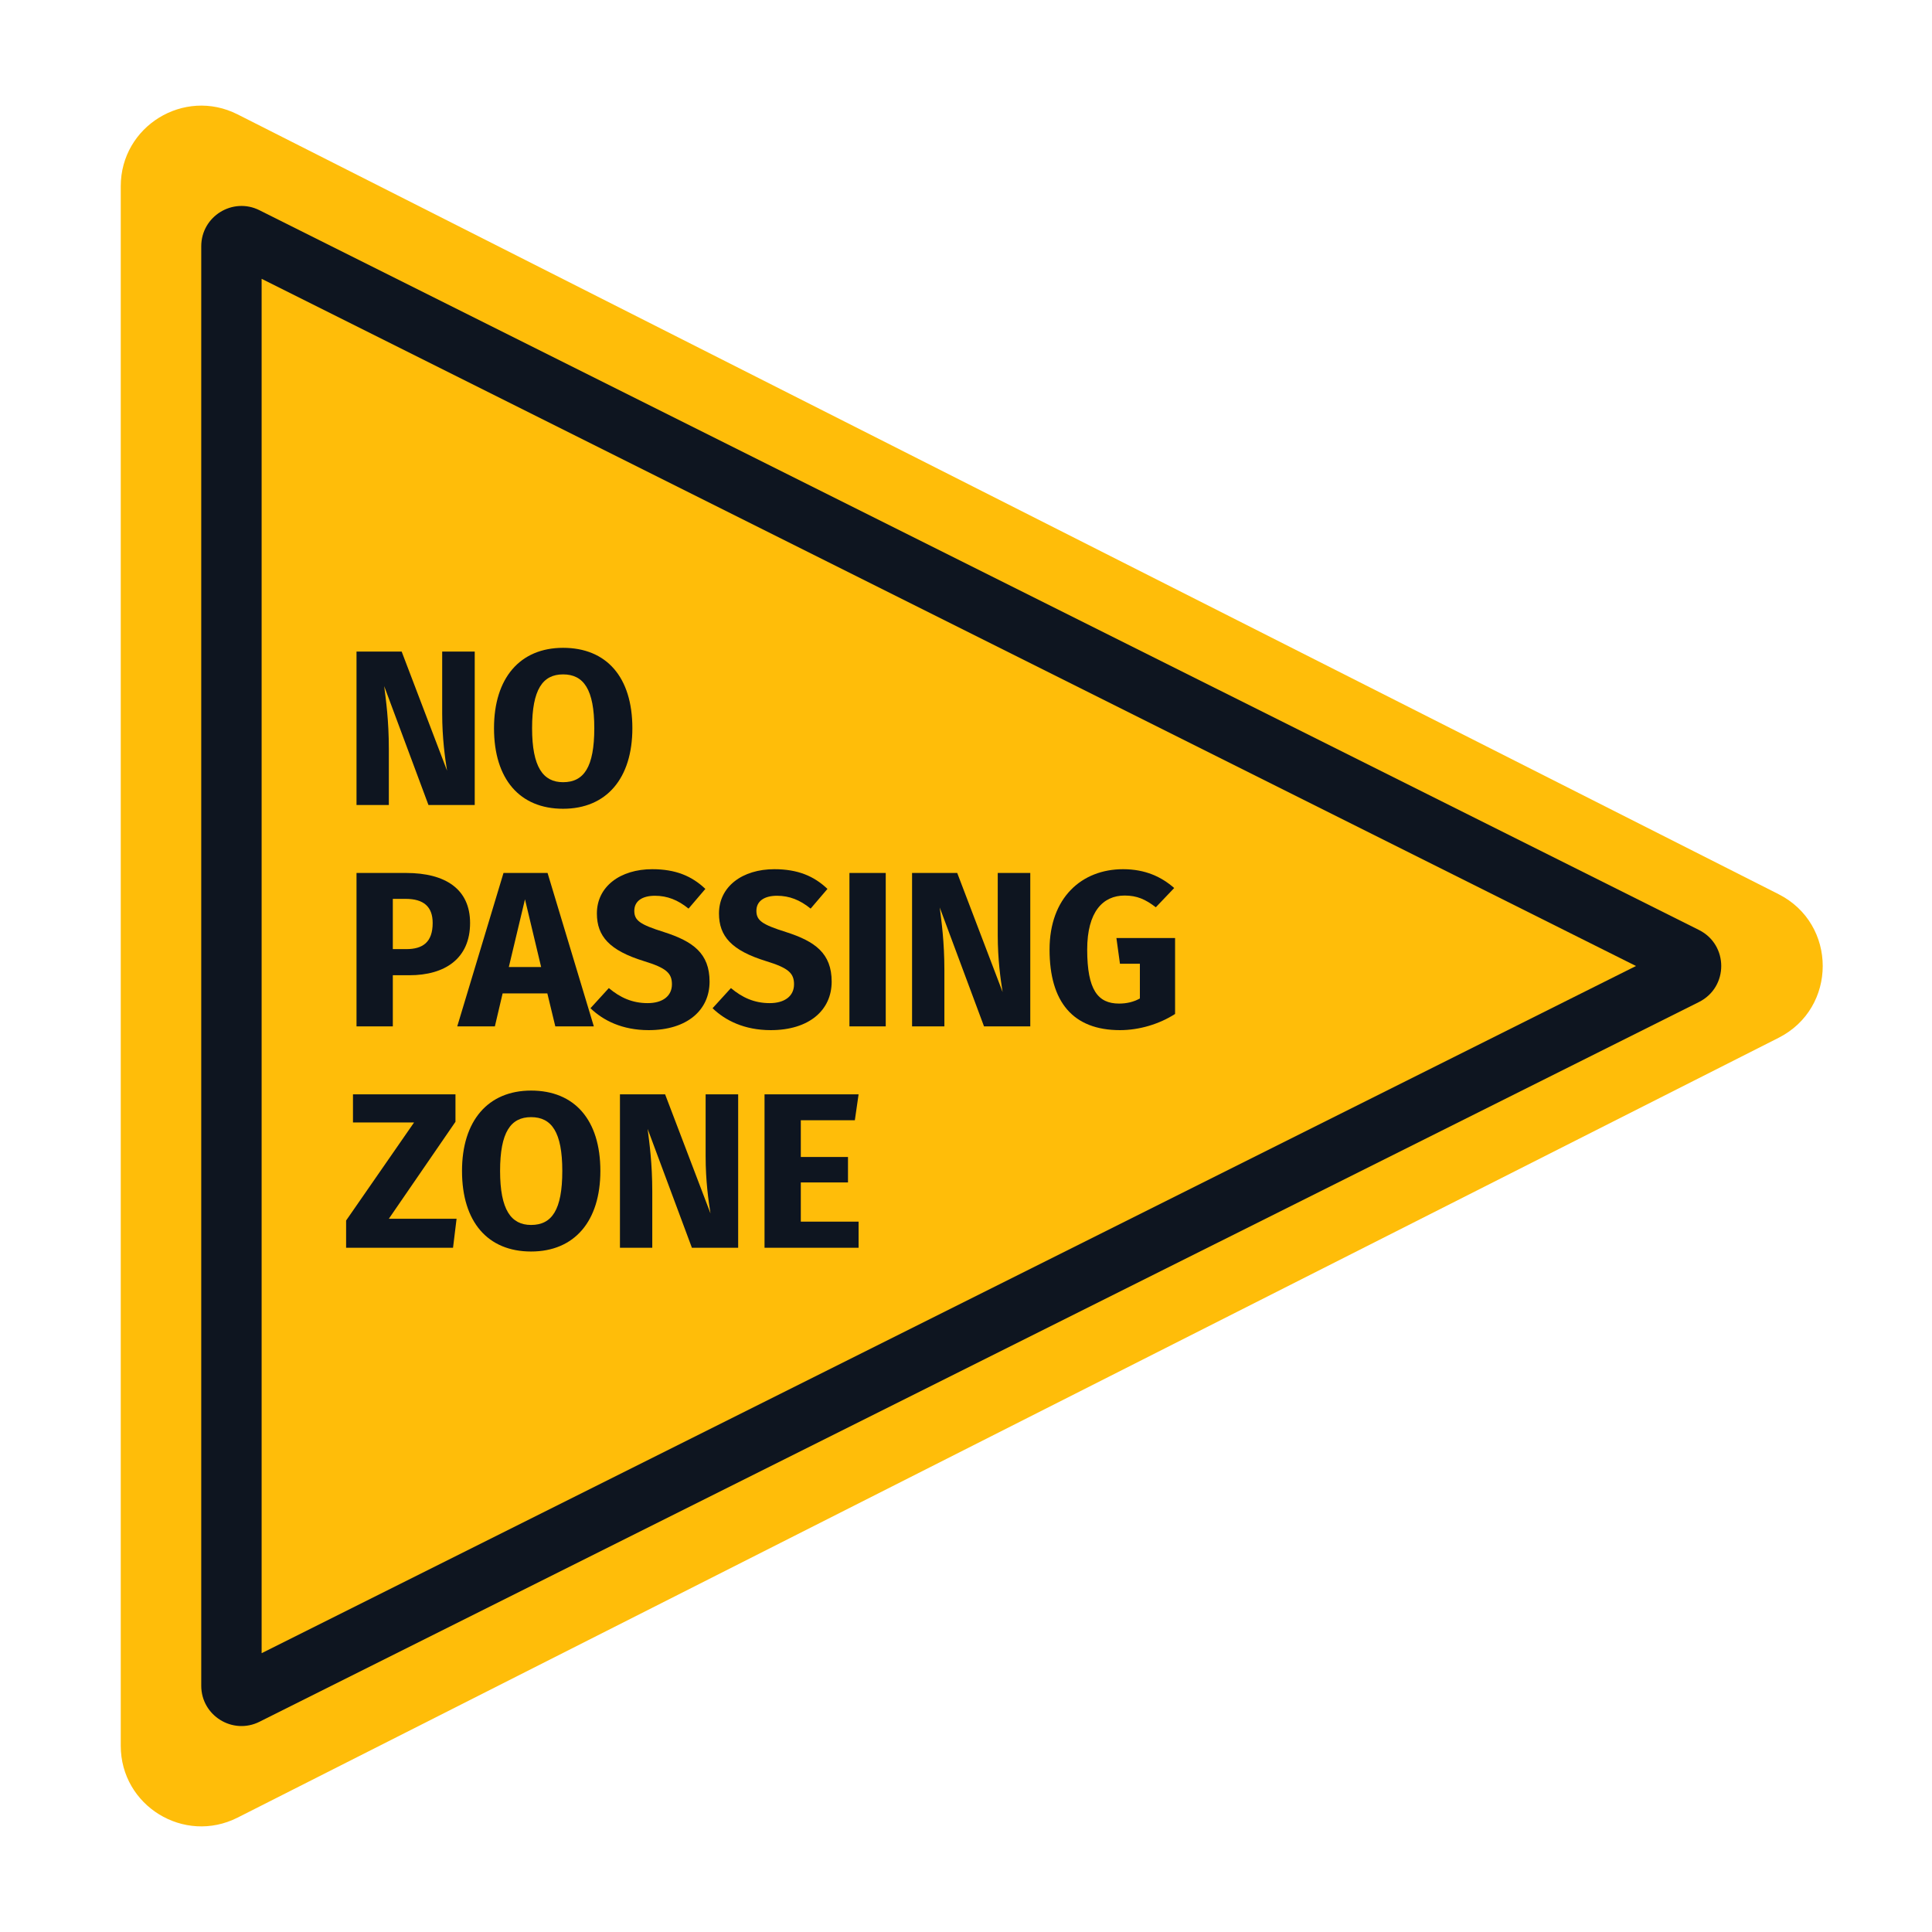 <svg width="96" height="96" viewBox="0 0 96 96" fill="none" xmlns="http://www.w3.org/2000/svg">
<path d="M11.806 5.684L88.376 44.431C91.302 45.911 91.302 50.089 88.376 51.569L11.806 90.316C9.145 91.662 6 89.728 6 86.746L6 9.254C6 6.272 9.145 4.338 11.806 5.684Z" fill="#FFBD09"/>
<path fill-rule="evenodd" clip-rule="evenodd" d="M12.894 10.447C11.565 9.782 10 10.749 10 12.236L10 83.764C10 85.251 11.565 86.218 12.894 85.553L84.422 49.789C85.896 49.052 85.896 46.948 84.422 46.211L12.894 10.447ZM13 82.146L81.292 48L13 13.854L13 82.146Z" fill="#0E1520"/>
<path d="M23.589 32.377H21.972V35.457C21.972 36.678 22.115 37.679 22.214 38.295L19.959 32.377H17.715V40H19.321V37.206C19.321 35.798 19.178 34.786 19.09 34.093L21.29 40H23.589V32.377Z" fill="#0E1520"/>
<path d="M27.979 32.19C25.834 32.19 24.547 33.697 24.547 36.183C24.547 38.724 25.834 40.187 27.979 40.187C30.135 40.187 31.422 38.68 31.422 36.183C31.422 33.642 30.135 32.19 27.979 32.19ZM27.979 33.51C29.002 33.51 29.53 34.258 29.53 36.183C29.53 38.119 29.013 38.867 27.979 38.867C26.989 38.867 26.439 38.119 26.439 36.183C26.439 34.258 26.967 33.51 27.979 33.51Z" fill="#0E1520"/>
<path d="M20.179 43.377H17.715V51H19.519V48.459H20.344C22.104 48.459 23.358 47.634 23.358 45.863C23.358 44.191 22.148 43.377 20.179 43.377ZM20.19 47.161H19.519V44.664H20.157C21.048 44.664 21.499 45.049 21.499 45.863C21.499 46.82 21.004 47.161 20.19 47.161Z" fill="#0E1520"/>
<path d="M27.593 51H29.507L27.208 43.377H25.019L22.72 51H24.59L24.975 49.361H27.197L27.593 51ZM25.283 48.052L26.086 44.686L26.889 48.052H25.283Z" fill="#0E1520"/>
<path d="M32.409 43.19C30.825 43.19 29.659 44.048 29.659 45.39C29.659 46.523 30.286 47.227 31.991 47.755C33.102 48.096 33.388 48.349 33.388 48.91C33.388 49.493 32.926 49.845 32.178 49.845C31.419 49.845 30.814 49.57 30.253 49.097L29.34 50.098C29.967 50.703 30.913 51.187 32.233 51.187C34.136 51.187 35.258 50.197 35.258 48.778C35.258 47.37 34.433 46.776 32.992 46.314C31.804 45.94 31.518 45.742 31.518 45.258C31.518 44.774 31.914 44.51 32.541 44.51C33.157 44.51 33.685 44.719 34.213 45.148L35.049 44.169C34.378 43.531 33.575 43.19 32.409 43.19Z" fill="#0E1520"/>
<path d="M38.476 43.19C36.892 43.19 35.726 44.048 35.726 45.39C35.726 46.523 36.353 47.227 38.058 47.755C39.169 48.096 39.455 48.349 39.455 48.91C39.455 49.493 38.993 49.845 38.245 49.845C37.486 49.845 36.881 49.57 36.32 49.097L35.407 50.098C36.034 50.703 36.98 51.187 38.3 51.187C40.203 51.187 41.325 50.197 41.325 48.778C41.325 47.37 40.5 46.776 39.059 46.314C37.871 45.94 37.585 45.742 37.585 45.258C37.585 44.774 37.981 44.51 38.608 44.51C39.224 44.51 39.752 44.719 40.28 45.148L41.116 44.169C40.445 43.531 39.642 43.19 38.476 43.19Z" fill="#0E1520"/>
<path d="M44.012 43.377H42.208V51H44.012V43.377Z" fill="#0E1520"/>
<path d="M51.194 43.377H49.577V46.457C49.577 47.678 49.72 48.679 49.819 49.295L47.564 43.377H45.32V51H46.926V48.206C46.926 46.798 46.783 45.786 46.695 45.093L48.895 51H51.194V43.377Z" fill="#0E1520"/>
<path d="M55.804 43.19C53.758 43.19 52.152 44.598 52.152 47.183C52.152 49.79 53.318 51.187 55.65 51.187C56.607 51.187 57.597 50.89 58.389 50.384V46.611H55.474L55.65 47.887H56.64V49.614C56.321 49.79 55.98 49.867 55.606 49.867C54.55 49.867 54.022 49.185 54.022 47.183C54.022 45.291 54.814 44.499 55.881 44.499C56.497 44.499 56.915 44.686 57.432 45.082L58.345 44.125C57.718 43.575 56.915 43.19 55.804 43.19Z" fill="#0E1520"/>
<path d="M22.632 54.377H17.539V55.774H20.575L17.198 60.647V62H22.511L22.687 60.559H19.321L22.632 55.741V54.377Z" fill="#0E1520"/>
<path d="M26.389 54.19C24.244 54.19 22.957 55.697 22.957 58.183C22.957 60.724 24.244 62.187 26.389 62.187C28.545 62.187 29.832 60.68 29.832 58.183C29.832 55.642 28.545 54.19 26.389 54.19ZM26.389 55.51C27.412 55.51 27.94 56.258 27.94 58.183C27.94 60.119 27.423 60.867 26.389 60.867C25.399 60.867 24.849 60.119 24.849 58.183C24.849 56.258 25.377 55.51 26.389 55.51Z" fill="#0E1520"/>
<path d="M36.679 54.377H35.062V57.457C35.062 58.678 35.205 59.679 35.304 60.295L33.049 54.377H30.805V62H32.411V59.206C32.411 57.798 32.268 56.786 32.18 56.093L34.38 62H36.679V54.377Z" fill="#0E1520"/>
<path d="M42.663 54.377H37.989V62H42.663V60.702H39.792V58.755H42.136V57.49H39.792V55.664H42.477L42.663 54.377Z" fill="#0E1520"/>
</svg>
